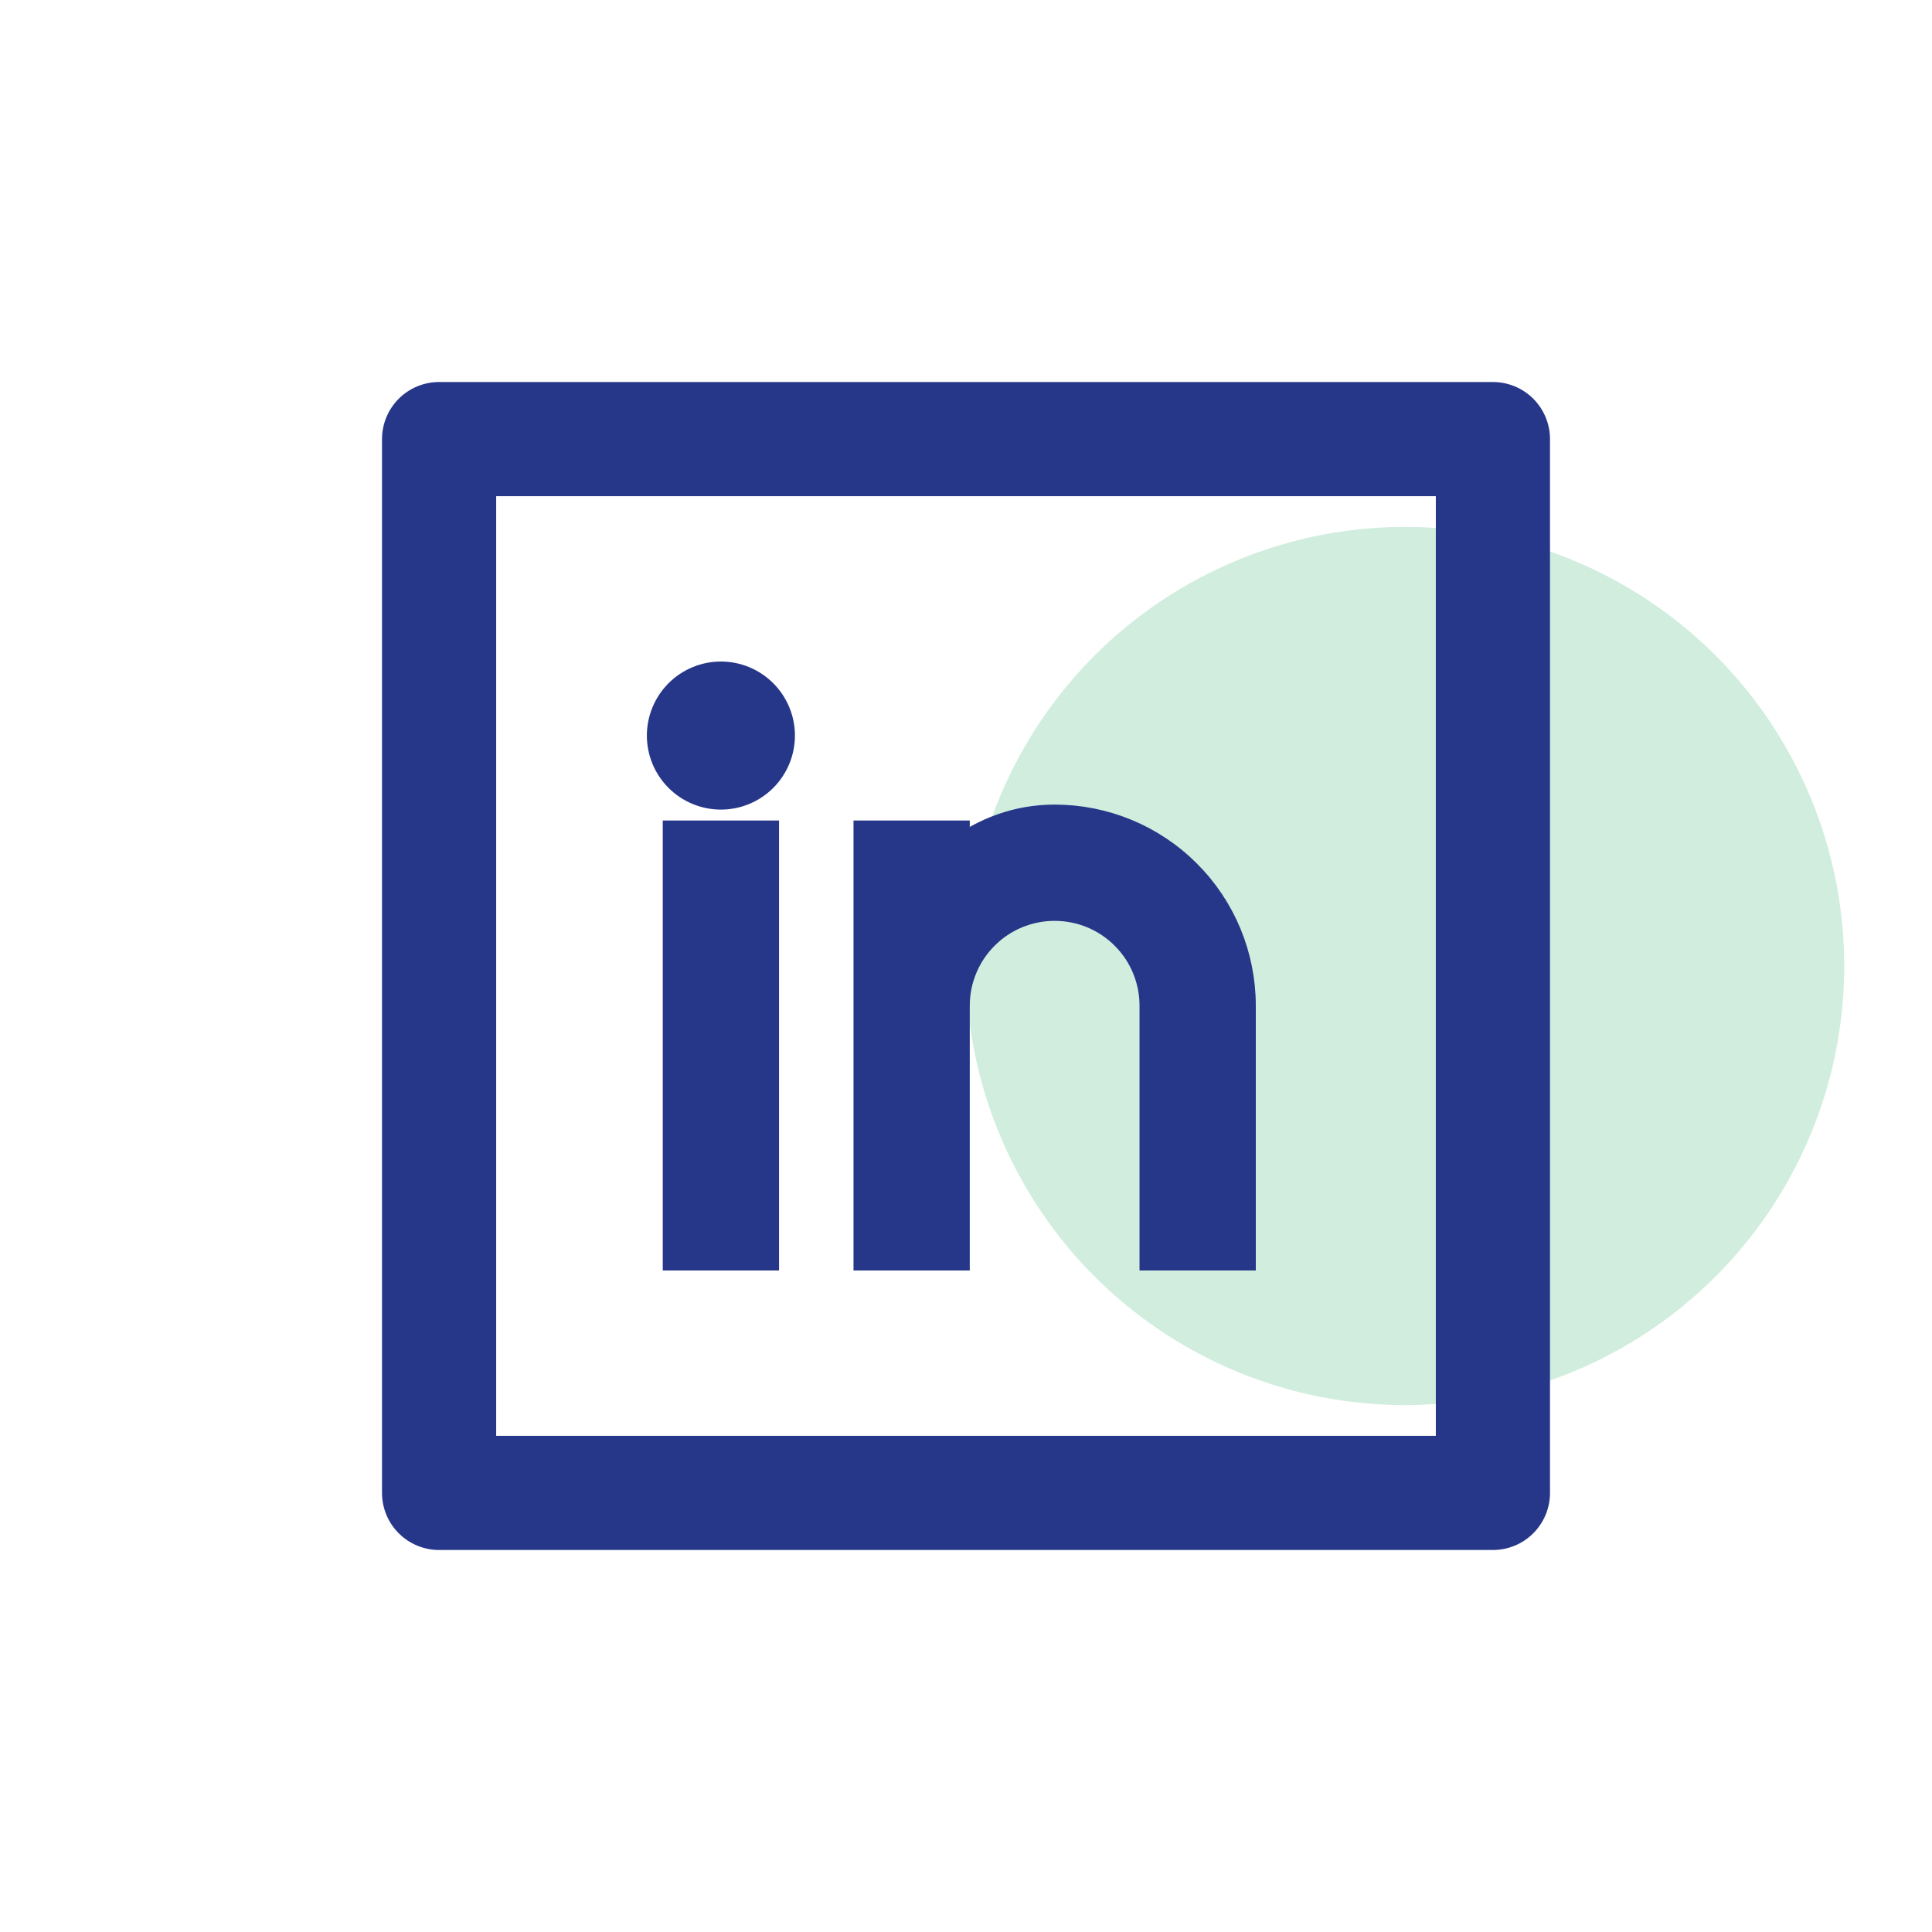<svg width="22" height="22" viewBox="0 0 22 22" fill="none" xmlns="http://www.w3.org/2000/svg">
<circle cx="16" cy="11" r="5" fill="#D1EDDE"/>
<g clip-path="url(#clip0_4839_110007)">
<rect x="5" y="5" width="12" height="12" stroke="#263789" stroke-width="1.3" stroke-linejoin="round"/>
<path d="M14 14.317H14.15V14.167V11.452C14.15 10.885 13.925 10.34 13.523 9.939C13.122 9.537 12.577 9.312 12.009 9.312C11.584 9.312 11.206 9.458 10.893 9.692V9.643V9.493H10.743H10.019H9.869V9.643V14.167V14.317H10.019H10.743H10.893V14.167V11.452C10.893 11.156 11.01 10.872 11.22 10.663C11.429 10.453 11.713 10.336 12.009 10.336C12.306 10.336 12.59 10.453 12.799 10.663C13.009 10.872 13.126 11.156 13.126 11.452V14.167V14.317H13.276H14ZM7.847 9.493H7.697V9.643V14.167V14.317H7.847H8.571H8.721V14.167V9.643V9.493H8.571H7.847ZM7.719 8.866C7.849 8.996 8.025 9.069 8.209 9.069C8.393 9.069 8.569 8.996 8.699 8.866C8.829 8.736 8.902 8.56 8.902 8.376C8.902 8.192 8.829 8.016 8.699 7.886C8.569 7.756 8.393 7.683 8.209 7.683C8.025 7.683 7.849 7.756 7.719 7.886C7.589 8.016 7.516 8.192 7.516 8.376C7.516 8.56 7.589 8.736 7.719 8.866Z" fill="#263789" stroke="#263789" stroke-width="0.3"/>
</g>
<defs>
<clipPath id="clip0_4839_110007">
<rect width="16" height="16" fill="white" transform="translate(3 3)"/>
</clipPath>
</defs>
</svg>
